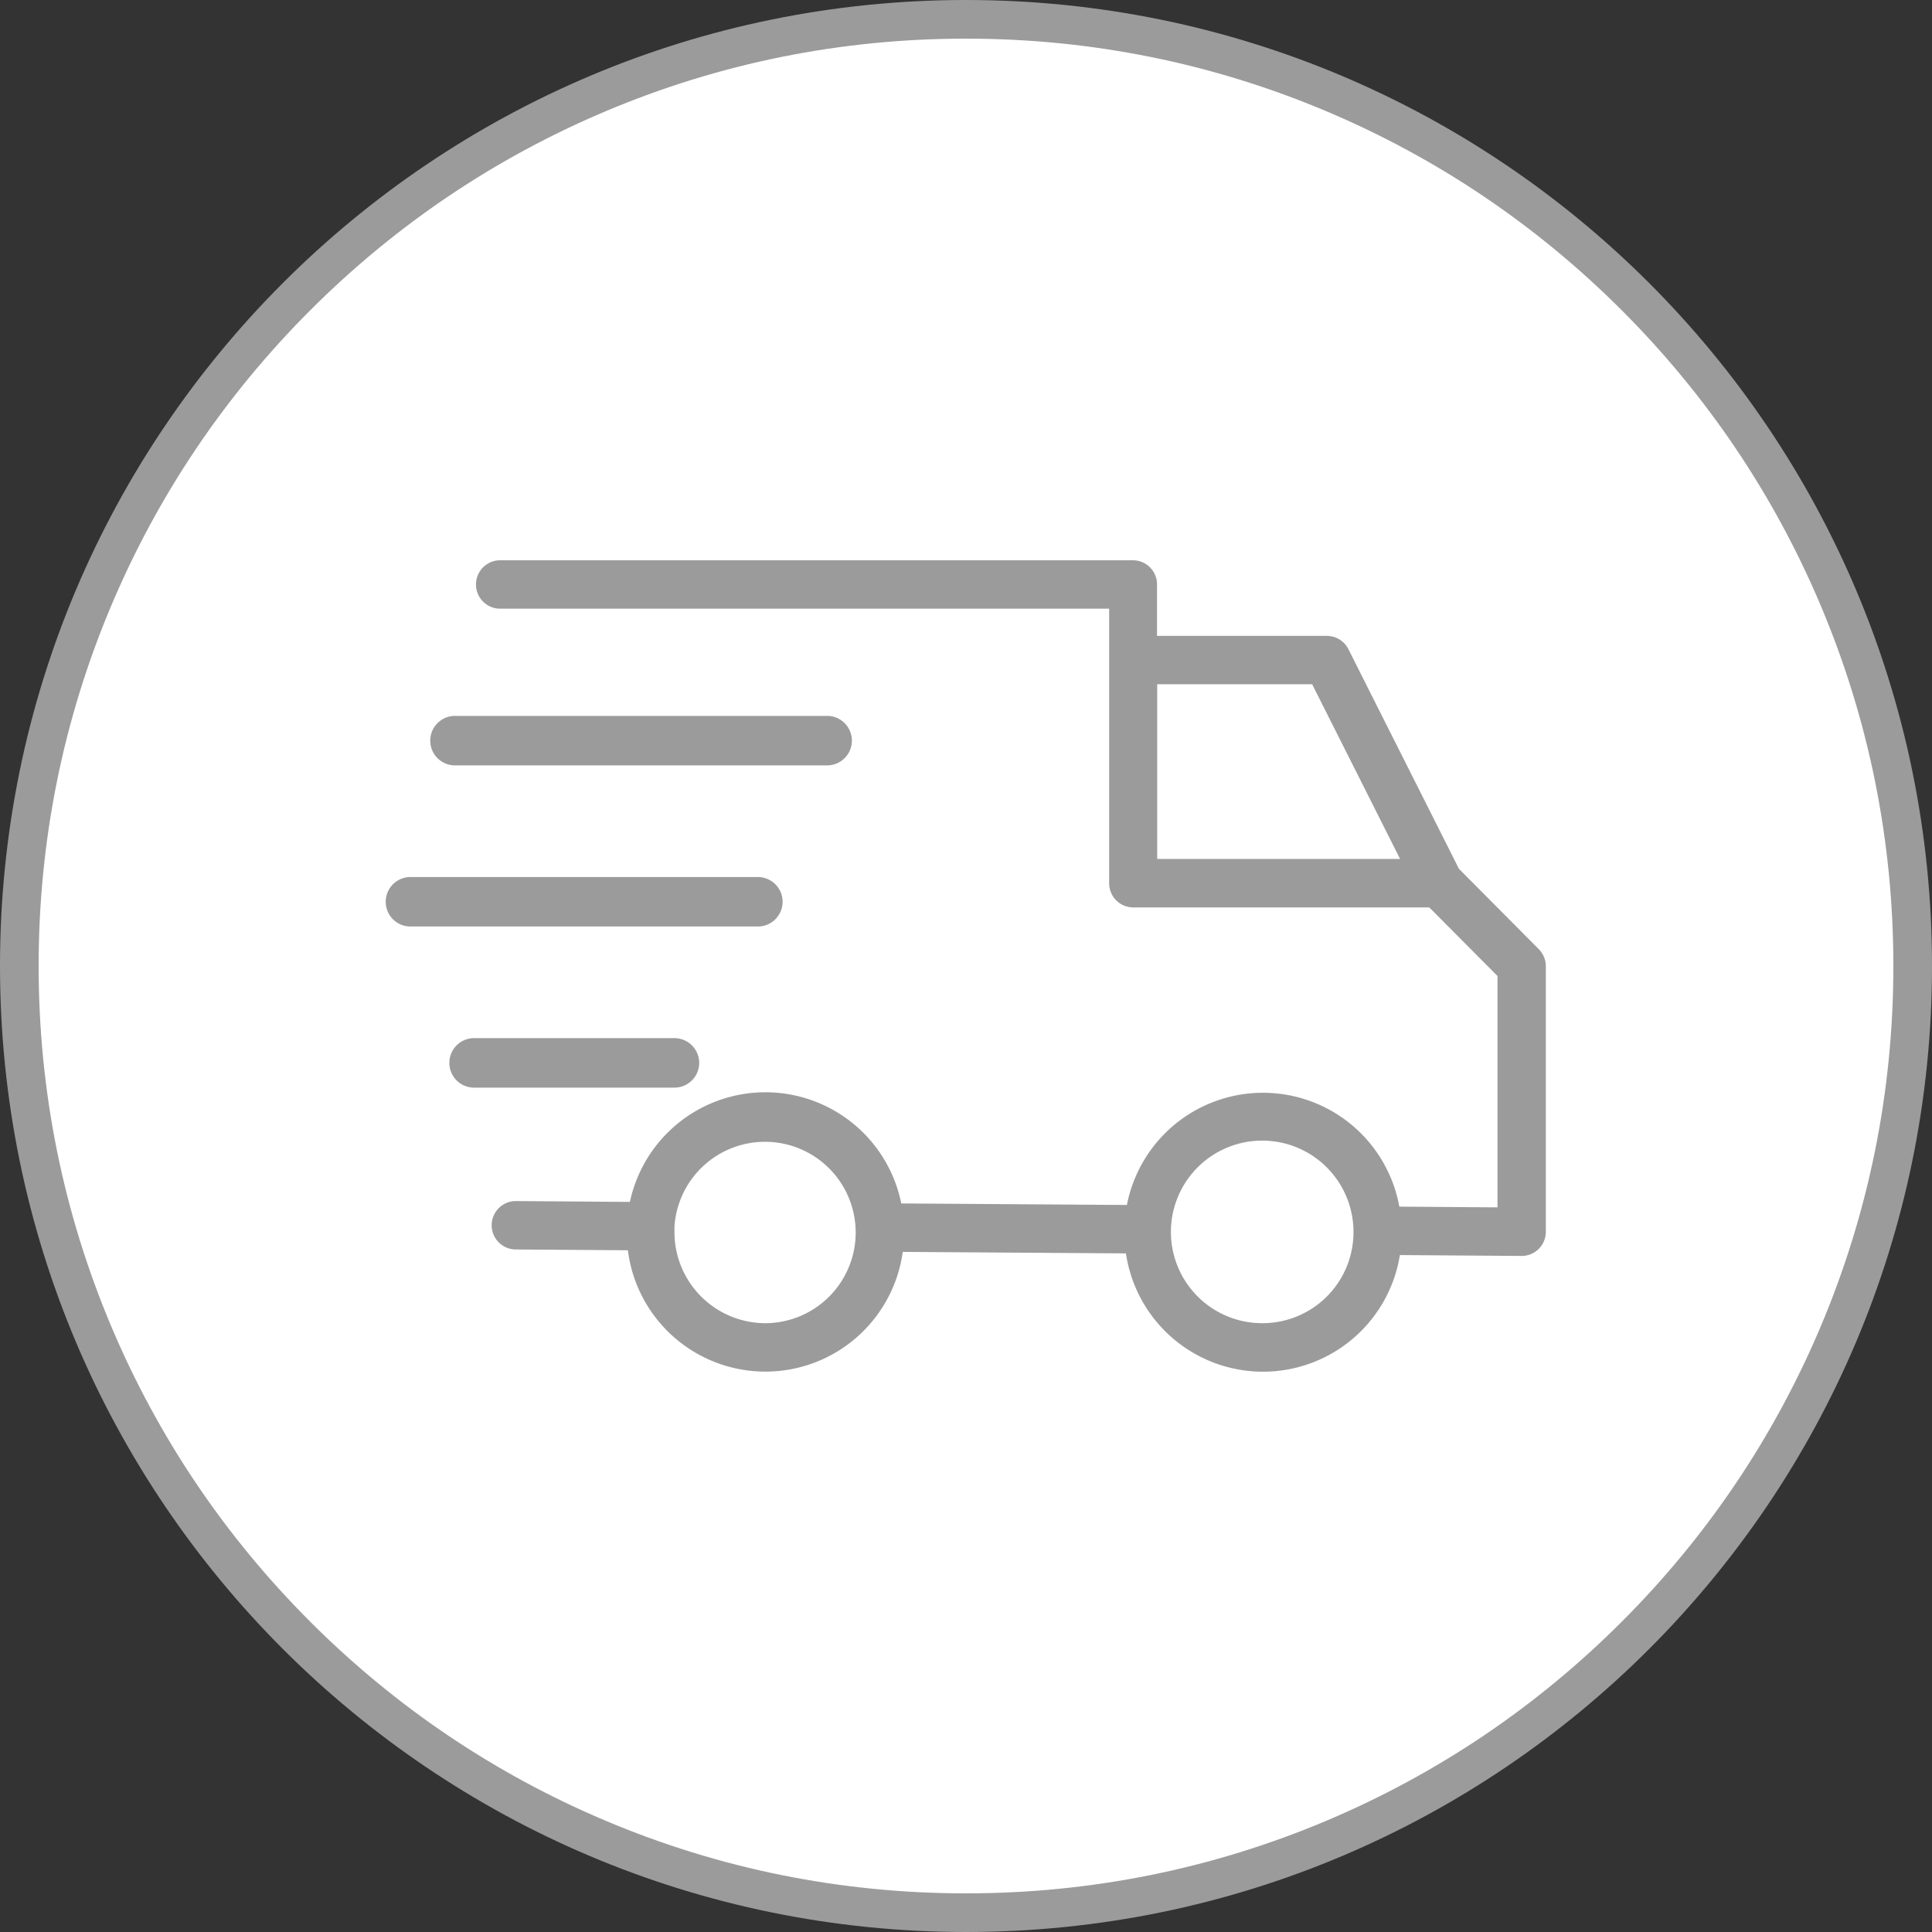 <svg xmlns="http://www.w3.org/2000/svg" width="100" height="100" viewBox="0 0 100 100"><rect x="0" y="0" width="100" height="100" fill="#333333" stroke="none"/><defs><style>.a{fill:#fff;}.b{fill:#9b9b9b;}.c,.d{stroke:none;}.d{fill:#9b9b9b;}</style></defs><g class="a"><path class="c" d="M 50 99 C 43.385 99 36.968 97.705 30.927 95.15 C 25.093 92.682 19.852 89.149 15.352 84.648 C 10.851 80.148 7.318 74.907 4.85 69.073 C 2.295 63.032 1 56.615 1 50 C 1 43.385 2.295 36.968 4.85 30.927 C 7.318 25.093 10.851 19.852 15.352 15.352 C 19.852 10.851 25.093 7.318 30.927 4.85 C 36.968 2.295 43.385 1 50 1 C 56.615 1 63.032 2.295 69.073 4.85 C 74.907 7.318 80.148 10.851 84.648 15.352 C 89.149 19.852 92.682 25.093 95.15 30.927 C 97.705 36.968 99 43.385 99 50 C 99 56.615 97.705 63.032 95.15 69.073 C 92.682 74.907 89.149 80.148 84.648 84.648 C 80.148 89.149 74.907 92.682 69.073 95.15 C 63.032 97.705 56.615 99 50 99 Z"/><path class="d" d="M 50 2 C 43.519 2 37.233 3.269 31.317 5.771 C 25.601 8.189 20.468 11.65 16.059 16.059 C 11.65 20.468 8.189 25.601 5.771 31.317 C 3.269 37.233 2 43.519 2 50 C 2 56.481 3.269 62.767 5.771 68.683 C 8.189 74.399 11.65 79.532 16.059 83.941 C 20.468 88.35 25.601 91.811 31.317 94.229 C 37.233 96.731 43.519 98 50 98 C 56.481 98 62.767 96.731 68.683 94.229 C 74.399 91.811 79.532 88.35 83.941 83.941 C 88.35 79.532 91.811 74.399 94.229 68.683 C 96.731 62.767 98 56.481 98 50 C 98 43.519 96.731 37.233 94.229 31.317 C 91.811 25.601 88.35 20.468 83.941 16.059 C 79.532 11.65 74.399 8.189 68.683 5.771 C 62.767 3.269 56.481 2 50 2 M 50 0 C 77.614 0 100 22.386 100 50 C 100 77.614 77.614 100 50 100 C 22.386 100 0 77.614 0 50 C 0 22.386 22.386 0 50 0 Z"/></g><g transform="translate(20 29)"><path class="b" d="M82.02,20.112,77.905,15.97,72.182,4.6a1.245,1.245,0,0,0-1.11-.687H62.278V1.253A1.249,1.249,0,0,0,61.034,0H28.244a1.253,1.253,0,0,0,0,2.505H59.8v14.21a1.249,1.249,0,0,0,1.244,1.253H76.37L79.9,21.517V33.493l-5.081-.037a7.173,7.173,0,0,0-14.1-.087l-11.68-.079a7.173,7.173,0,0,0-14.046-.08l-5.927-.043a1.253,1.253,0,0,0-.018,2.505l5.841.042a7.175,7.175,0,0,0,14.227.084l11.552.077a7.174,7.174,0,0,0,14.18.087l6.3.045h.01a1.25,1.25,0,0,0,1.244-1.253V21A1.257,1.257,0,0,0,82.02,20.112ZM62.286,6.416h8.021l4.551,9.043H62.286ZM41.995,39.488A4.713,4.713,0,0,1,37.3,34.763c0-.092,0-.184,0-.274h0a4.695,4.695,0,1,1,4.686,5Zm25.759,0a4.725,4.725,0,1,1,4.692-4.725,4.71,4.71,0,0,1-4.692,4.725Z" transform="translate(-22.39)"/><path class="b" d="M14.781,50.851H34.043a1.281,1.281,0,0,0,0-2.561H14.781a1.281,1.281,0,1,0,0,2.561Z" transform="translate(-11.195 -40.235)"/><path class="b" d="M20.507,99.571a1.281,1.281,0,0,0-1.281-1.281H1.281a1.281,1.281,0,1,0,0,2.561H19.227A1.281,1.281,0,0,0,20.507,99.571Z" transform="translate(0 -81.895)"/><path class="b" d="M32.186,149.571a1.281,1.281,0,0,0-1.281-1.281H20.571a1.281,1.281,0,1,0,0,2.561H30.905A1.281,1.281,0,0,0,32.186,149.571Z" transform="translate(-15.996 -123.556)"/></g></svg>